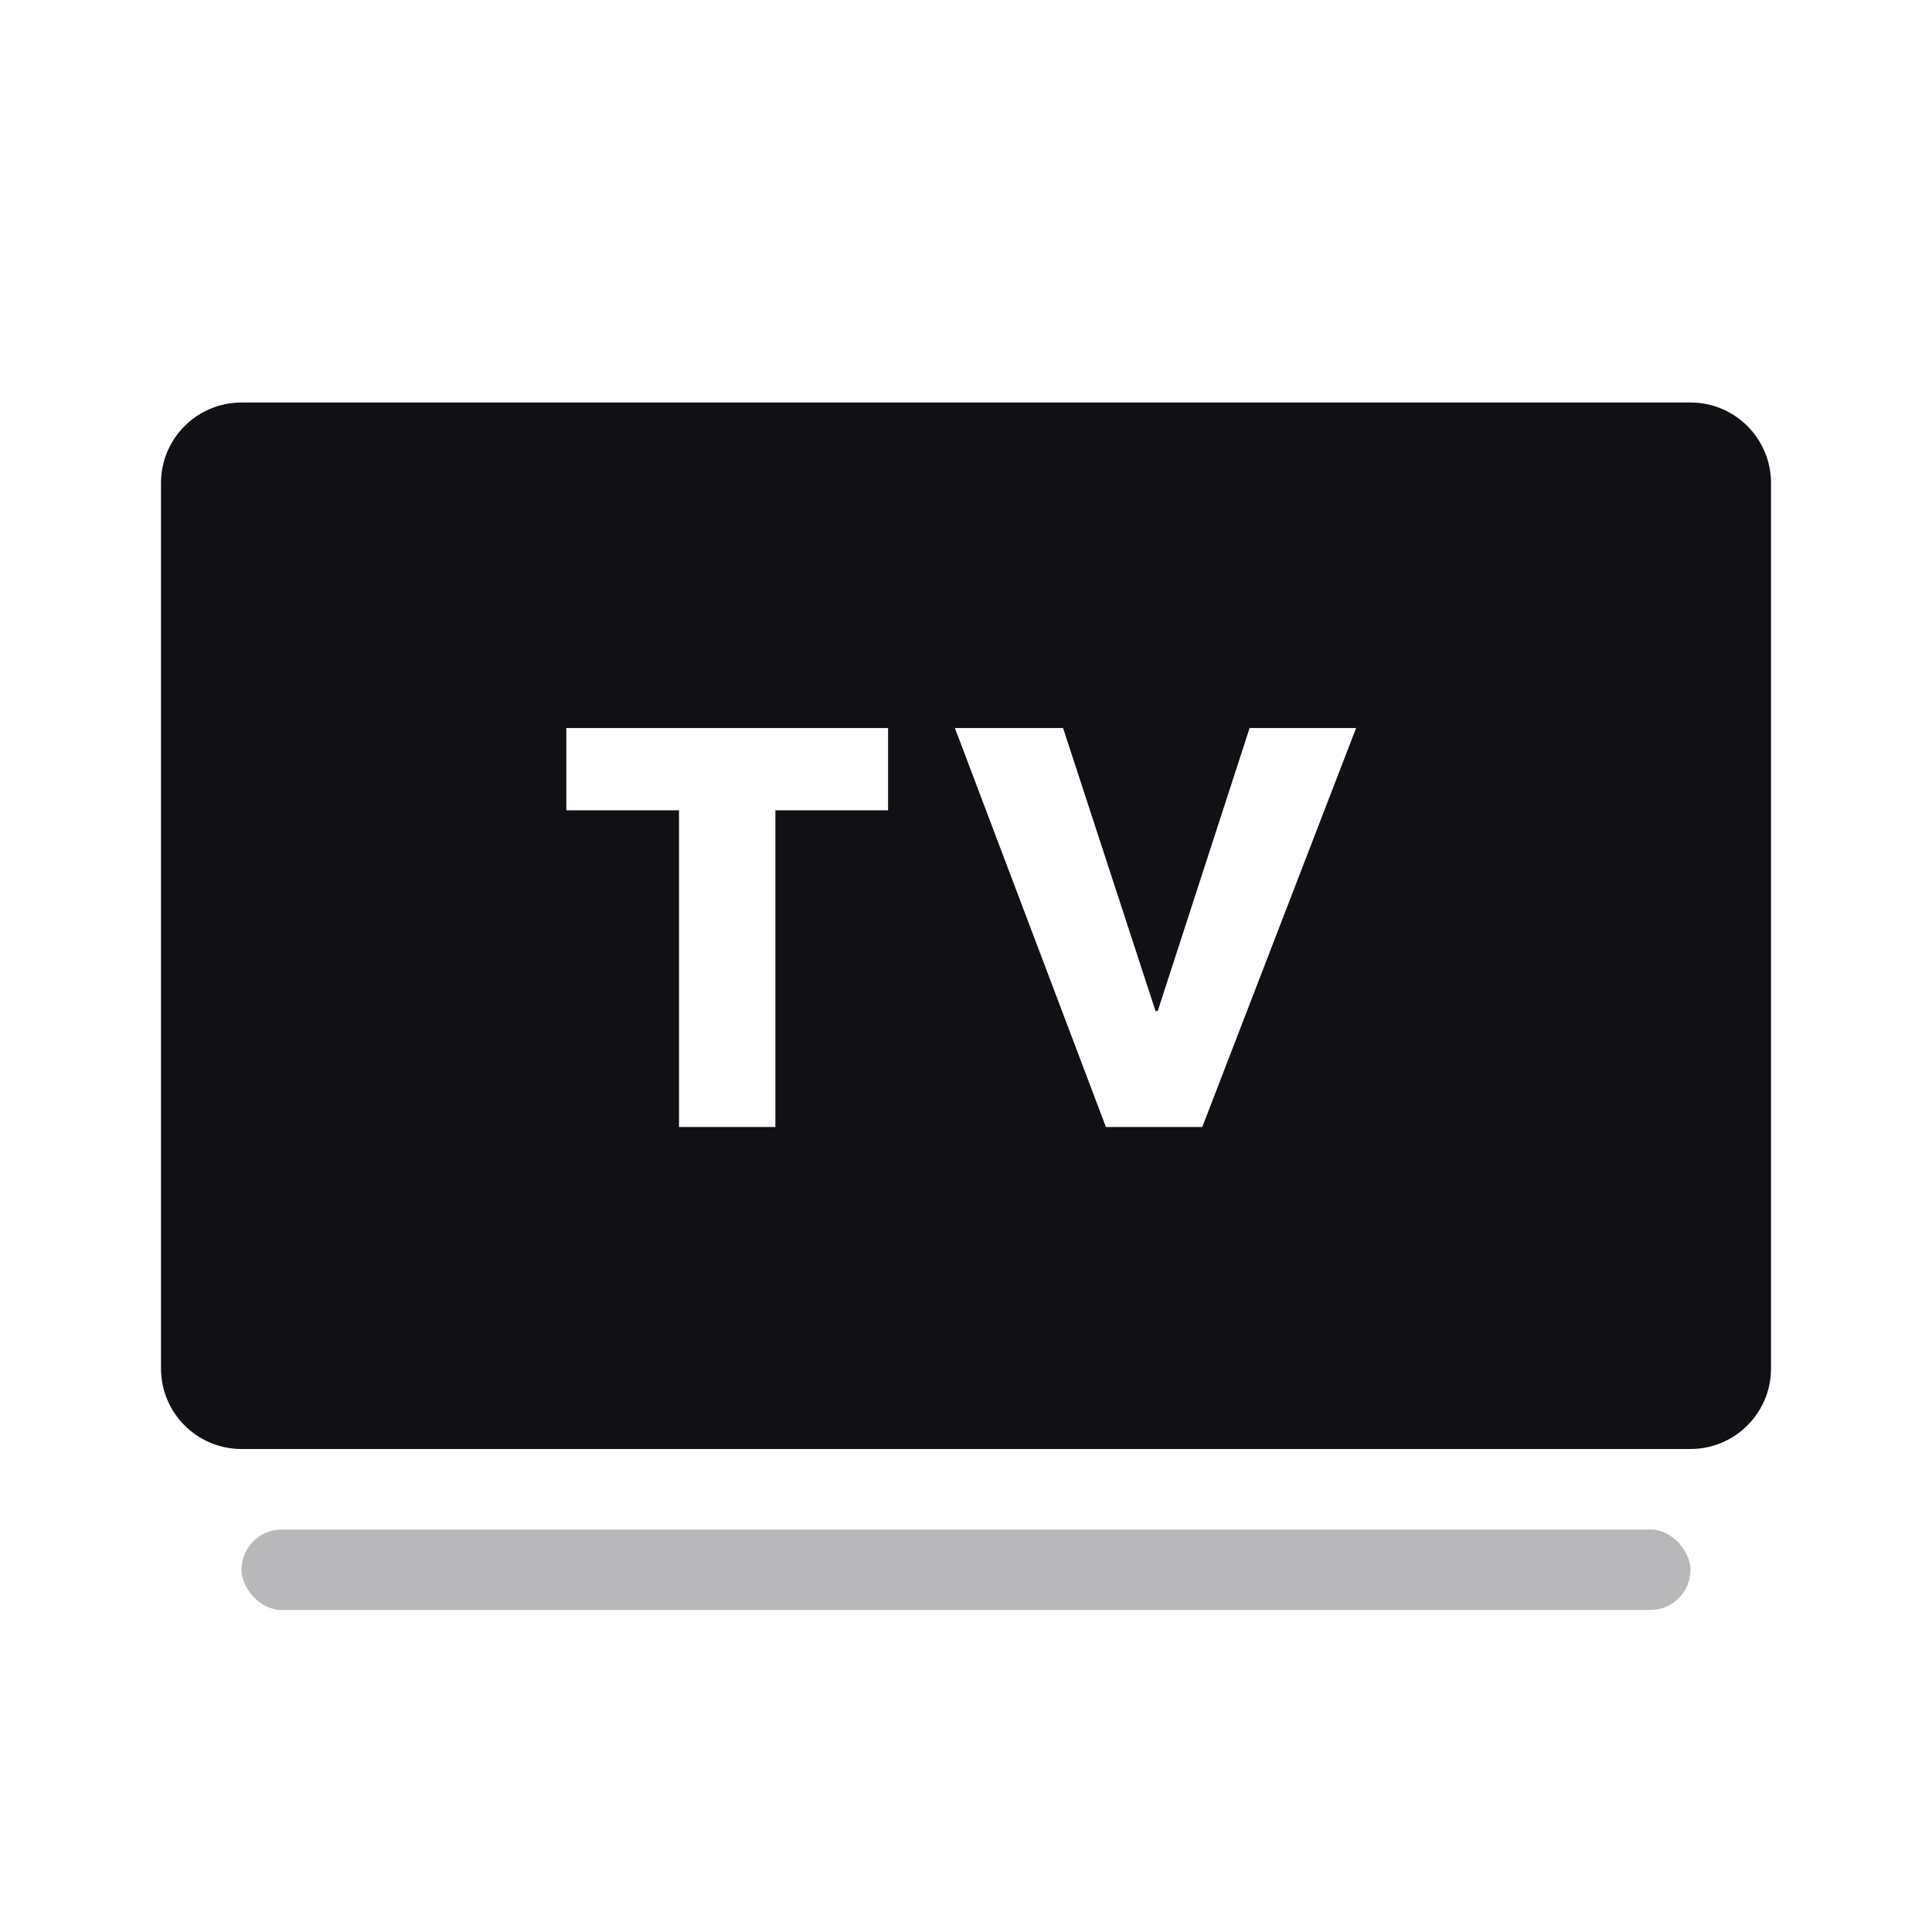 <svg width="24" height="24" viewBox="0 0 24 24" fill="none" xmlns="http://www.w3.org/2000/svg">
<g id="Property 2=TV#2">
<path id="Combined Shape" fill-rule="evenodd" clip-rule="evenodd" d="M2 6C2 5.448 2.448 5 3 5H21C21.552 5 22 5.448 22 6V17C22 17.552 21.552 18 21 18H3C2.448 18 2 17.552 2 17V6ZM9.632 10.066V14H8.435V10.066H7.035V9.044H11.032V10.066H9.632ZM13.738 14H14.935L16.846 9.044H15.523L14.382 12.558H14.354L13.206 9.044H11.862L13.738 14Z" fill="#111014"/>
<rect id="Rectangle" opacity="0.3" x="3" y="19" width="18" height="1" rx="0.5" fill="#111014"/>
</g>
</svg>
